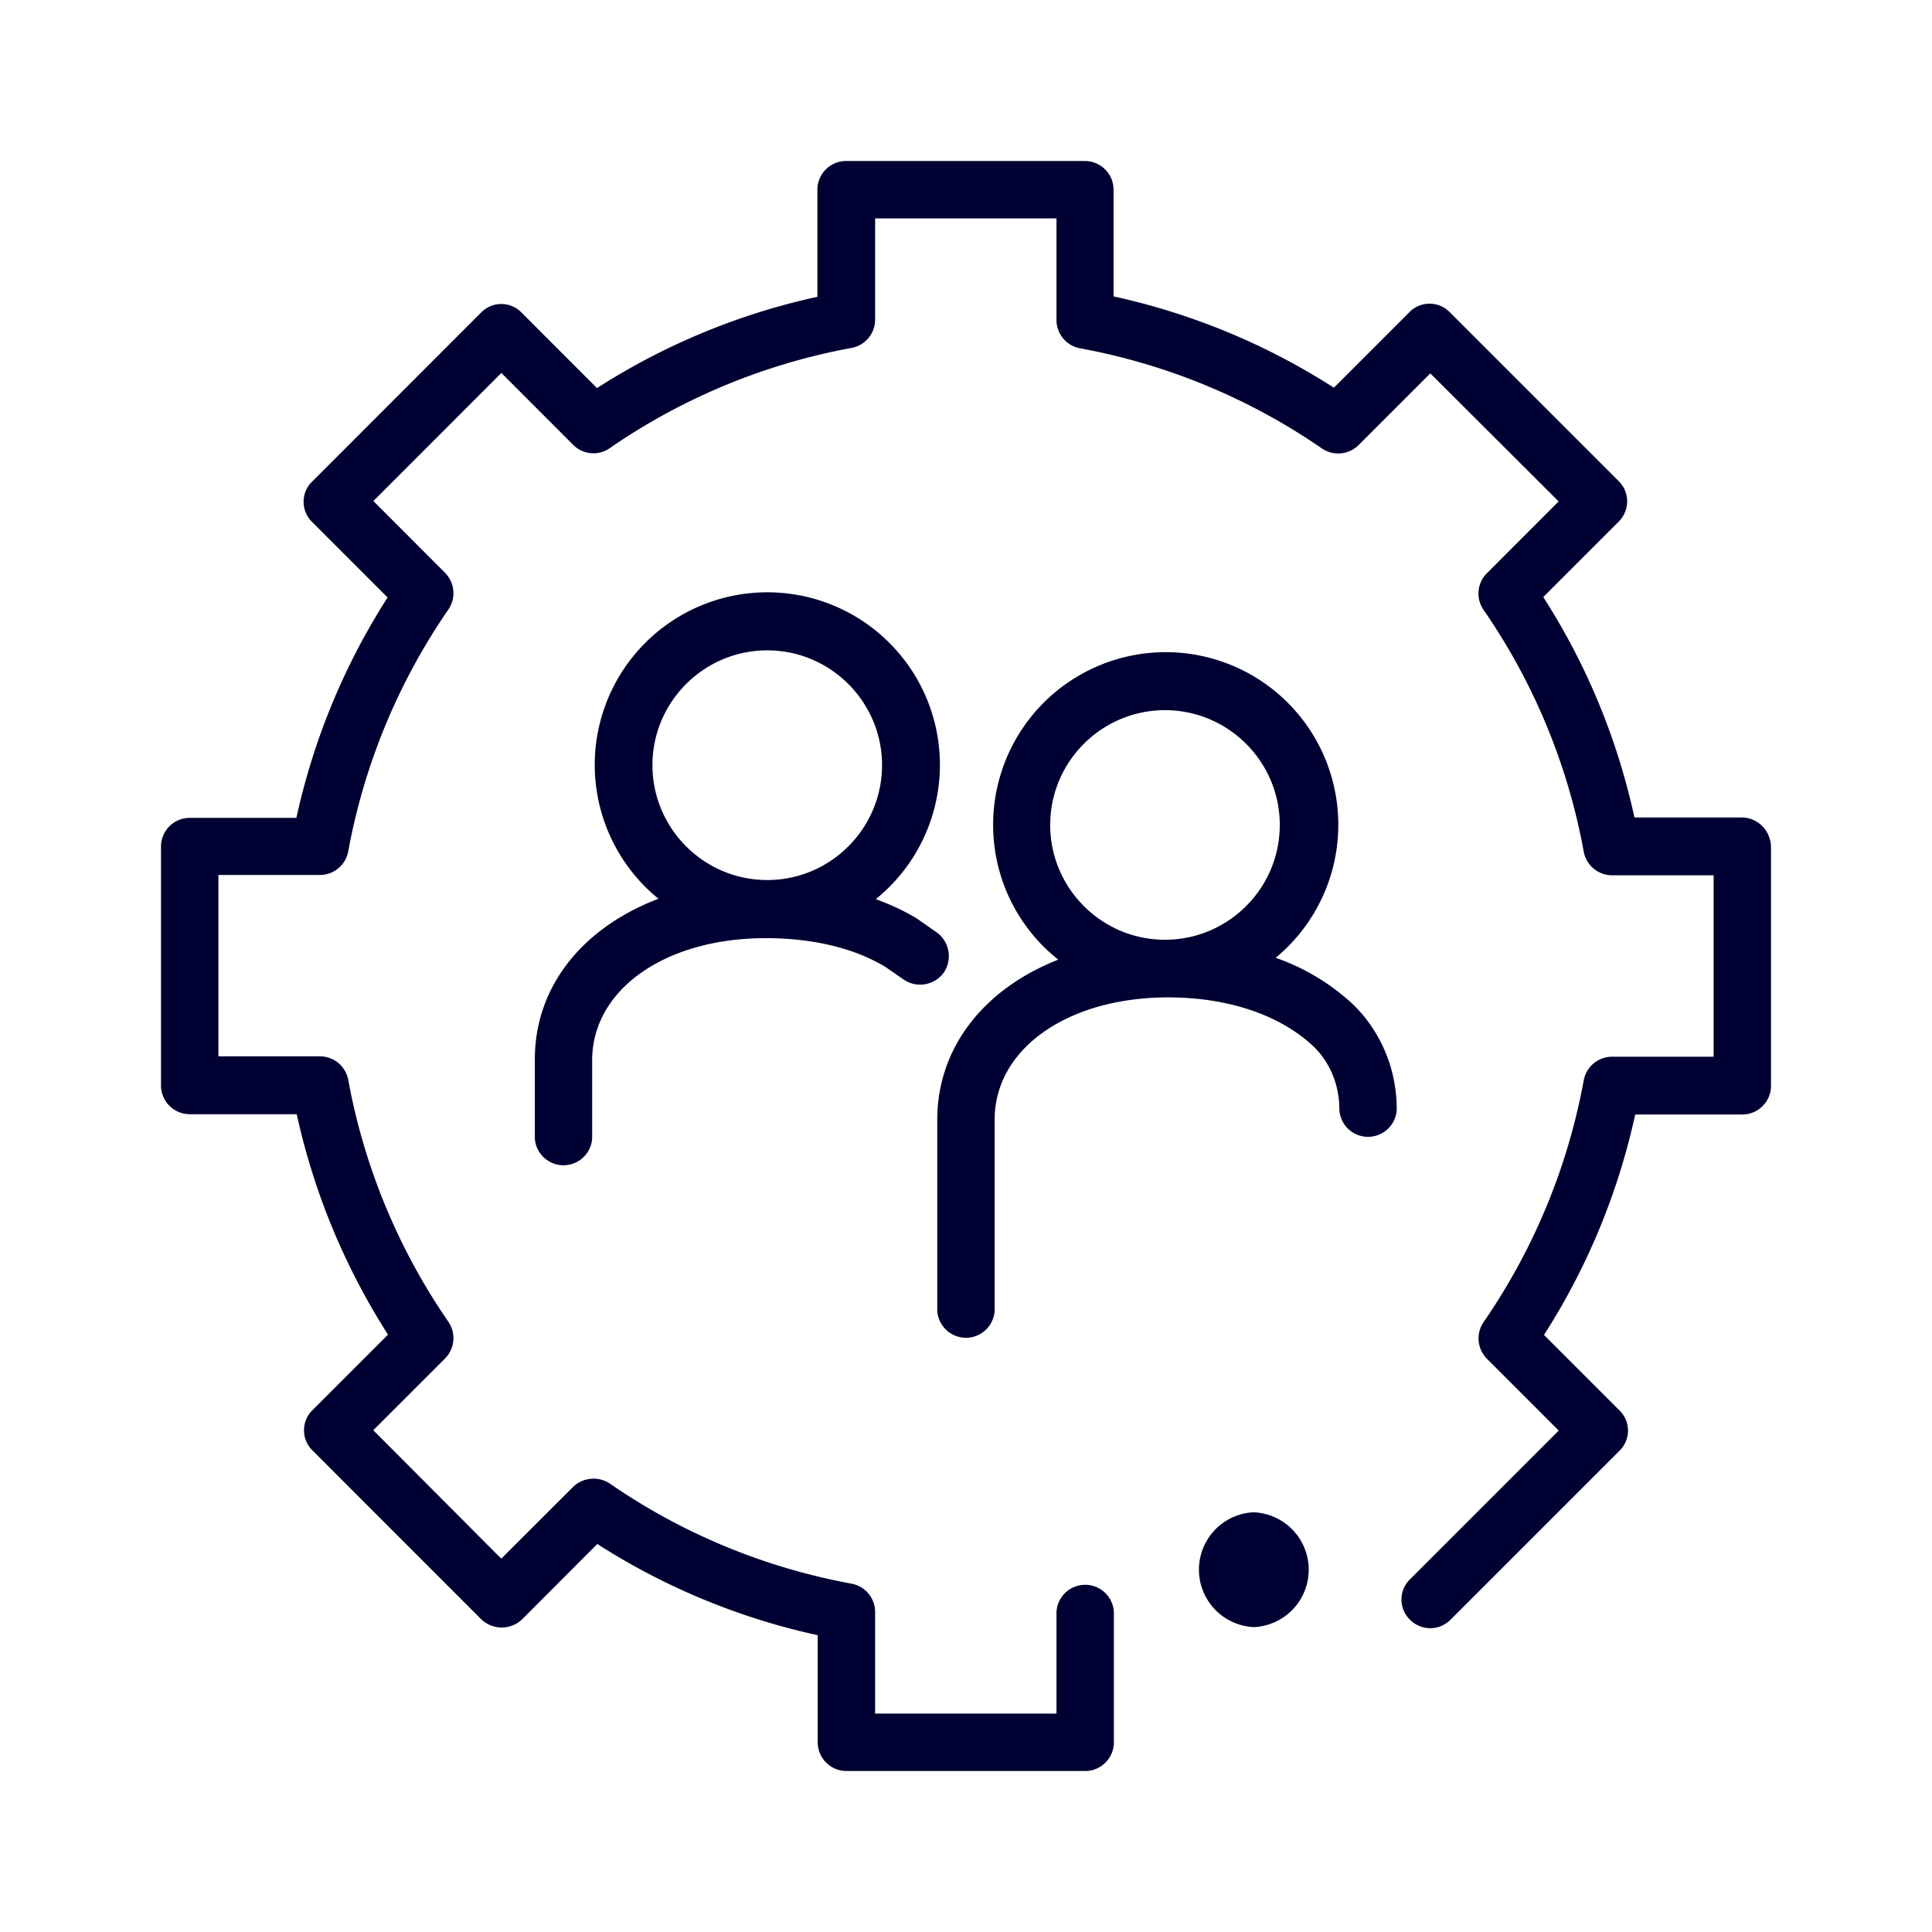 <svg xmlns="http://www.w3.org/2000/svg" width="24" height="24" fill="none"><path fill="#003" d="M20.304 10.155h1.33c.201 0 .361.16.366.366v2.967c0 .197-.16.357-.357.357h-1.33a8.377 8.377 0 0 1-1.133 2.738l.937.937a.35.35 0 0 1 0 .503l-2.098 2.098a.357.357 0 0 1-.251.105.356.356 0 0 1-.252-.105.35.35 0 0 1 0-.503l1.847-1.847-.891-.891a.36.36 0 0 1-.042-.457 7.756 7.756 0 0 0 1.244-3.004.358.358 0 0 1 .352-.292h1.261v-2.254h-1.261a.358.358 0 0 1-.352-.292 7.727 7.727 0 0 0-1.244-3.004.355.355 0 0 1 .042-.457l.89-.891-1.594-1.591-.891.891a.36.36 0 0 1-.457.041 7.753 7.753 0 0 0-3.003-1.243.358.358 0 0 1-.293-.352V2.713h-2.253V3.97c0 .174-.123.32-.292.352a7.753 7.753 0 0 0-3.003 1.244.354.354 0 0 1-.457-.041l-.891-.892-1.59 1.591.89.891a.36.36 0 0 1 .041.458 7.756 7.756 0 0 0-1.243 3.003.358.358 0 0 1-.352.293H2.713v2.253h1.261c.174 0 .32.124.352.293a7.756 7.756 0 0 0 1.243 3.003.36.36 0 0 1-.04.457l-.892.892 1.59 1.595.892-.891a.366.366 0 0 1 .457-.041 7.752 7.752 0 0 0 3.003 1.243c.169.032.292.178.292.352v1.262h2.253v-1.262a.357.357 0 0 1 .713 0v1.618c0 .197-.16.357-.356.357h-2.966a.357.357 0 0 1-.357-.357v-1.33A8.37 8.37 0 0 1 7.42 19.18l-.936.938a.368.368 0 0 1-.503 0l-2.098-2.099a.35.35 0 0 1 0-.503l.937-.937a8.418 8.418 0 0 1-1.134-2.738h-1.33A.357.357 0 0 1 2 13.483v-2.966c0-.197.16-.357.356-.357h1.326a8.377 8.377 0 0 1 1.133-2.738l-.937-.937a.35.35 0 0 1 0-.503l2.098-2.099a.35.35 0 0 1 .503 0l.937.938a8.372 8.372 0 0 1 2.738-1.134v-1.33c0-.197.16-.357.356-.357h2.966c.197 0 .357.16.357.357v1.325a8.373 8.373 0 0 1 2.737 1.134l.937-.937a.35.35 0 0 1 .503 0l2.098 2.098a.35.35 0 0 1 .105.252.357.357 0 0 1-.105.251l-.937.937c.54.841.919 1.76 1.133 2.738M15.57 20.213a.714.714 0 0 0 0-1.427.714.714 0 0 0 0 1.426m-7.39-9.047a2.146 2.146 0 0 1-.792-1.66 2.144 2.144 0 1 1 3.492 1.664c.183.069.357.147.512.243l.242.169c.16.114.201.333.092.498a.363.363 0 0 1-.498.091l-.224-.155c-.38-.233-.9-.361-1.49-.361-1.253 0-2.158.64-2.158 1.518v.973a.357.357 0 0 1-.712 0v-.973c-.005-.92.598-1.65 1.535-2.007m1.352-.233c.786 0 1.426-.64 1.426-1.427 0-.786-.64-1.426-1.426-1.426-.786 0-1.426.64-1.426 1.426 0 .787.64 1.427 1.426 1.427m7.82 2.852a.357.357 0 0 1-.713 0c0-.495-.294-.76-.334-.796l-.004-.004c-.416-.384-1.06-.594-1.787-.594-1.253 0-2.157.64-2.157 1.518v2.372a.357.357 0 0 1-.713 0V13.91c0-.901.585-1.628 1.503-1.989a2.134 2.134 0 0 1-.809-1.673 2.144 2.144 0 1 1 3.51 1.65 2.729 2.729 0 0 1 .926.547l.003.003c.062.055.575.512.575 1.338m-2.88-2.112c.787 0 1.427-.64 1.427-1.426 0-.786-.64-1.426-1.426-1.426-.787 0-1.426.64-1.426 1.426 0 .786.64 1.426 1.426 1.426"/></svg>